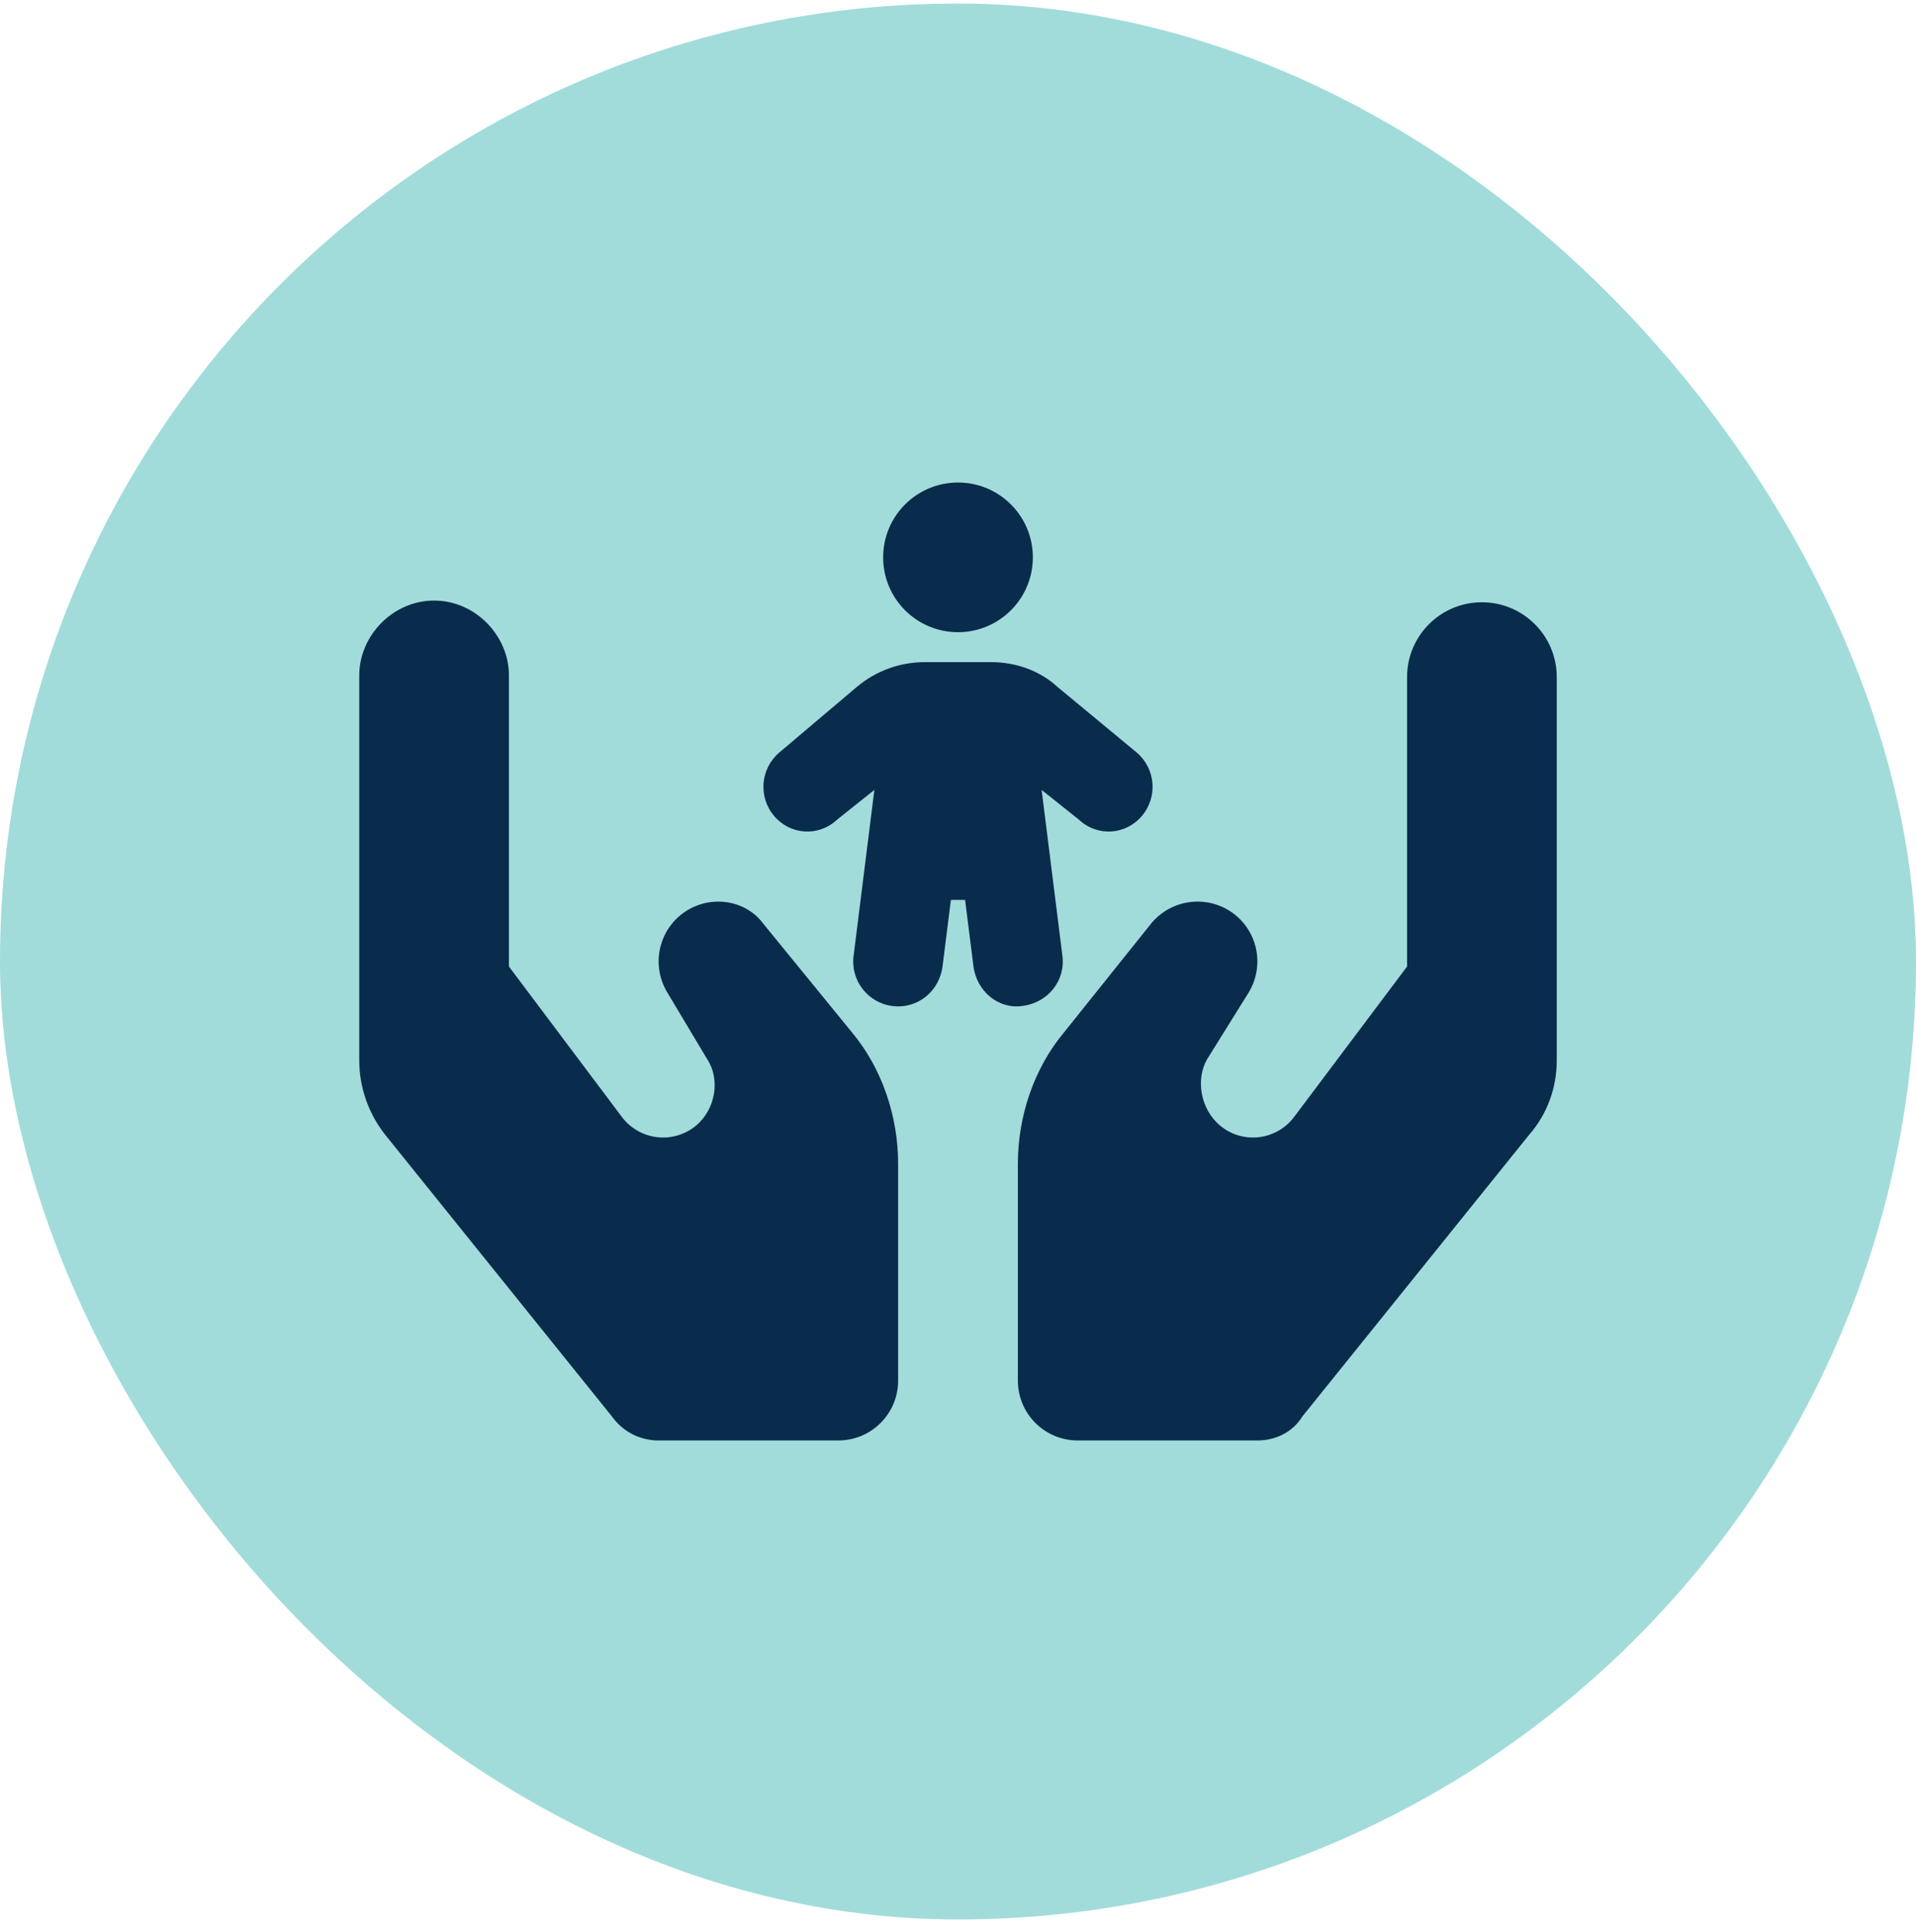 <svg width="120" height="121" viewBox="0 0 120 121" fill="none" xmlns="http://www.w3.org/2000/svg">
<rect y="0.222" width="120" height="120" rx="60" fill="#A1DCDB"/>
<path d="M55.312 34.909C55.312 32.32 57.41 30.222 60 30.222C62.59 30.222 64.688 32.32 64.688 34.909C64.688 37.498 62.59 39.597 60 39.597C57.41 39.597 55.312 37.498 55.312 34.909ZM66.539 59.87C66.738 61.417 65.637 62.823 63.996 63.011C62.555 63.21 61.148 62.108 60.961 60.468L60.445 56.366H59.555L59.039 60.468C58.852 62.108 57.445 63.21 55.898 63.011C54.363 62.823 53.262 61.417 53.461 59.87L54.762 49.475L52.441 51.327C51.258 52.44 49.477 52.288 48.48 51.104C47.473 49.909 47.625 48.139 48.809 47.132L53.672 43.018C54.855 42.022 56.355 41.472 57.914 41.472H62.086C63.645 41.472 65.144 42.022 66.223 43.018L71.191 47.132C72.375 48.139 72.527 49.909 71.519 51.104C70.523 52.288 68.742 52.44 67.559 51.327L65.238 49.475L66.539 59.87ZM31.875 60.538L38.941 69.948C40.043 71.425 42.152 71.683 43.582 70.511C44.812 69.491 45.129 67.616 44.297 66.35L41.789 62.155C40.77 60.456 41.238 58.264 42.855 57.139C44.484 56.014 46.699 56.343 47.824 57.878L53.379 64.686C55.23 66.913 56.25 69.901 56.25 72.889V86.472C56.25 88.546 54.574 90.222 52.5 90.222H41.25C40.113 90.222 39.035 89.706 38.32 88.71L24.143 71.097C23.08 69.761 22.5 68.108 22.5 66.409V42.304C22.5 39.82 24.599 37.616 27.188 37.616C29.776 37.616 31.875 39.82 31.875 42.304V60.538ZM97.5 42.409V66.409C97.5 68.108 96.926 69.761 95.754 71.097L81.574 88.71C80.965 89.706 79.887 90.222 78.75 90.222H67.5C65.426 90.222 63.75 88.546 63.75 86.472V72.889C63.75 69.901 64.769 66.913 66.621 64.686L72.07 57.878C73.301 56.343 75.516 56.014 77.144 57.139C78.762 58.264 79.231 60.456 78.211 62.155L75.598 66.35C74.871 67.616 75.188 69.491 76.43 70.511C77.848 71.683 79.957 71.425 81.059 69.948L88.125 60.538V42.409C88.125 39.82 90.223 37.722 92.812 37.722C95.402 37.722 97.5 39.82 97.5 42.409Z" fill="#092C4C"/>
</svg>
